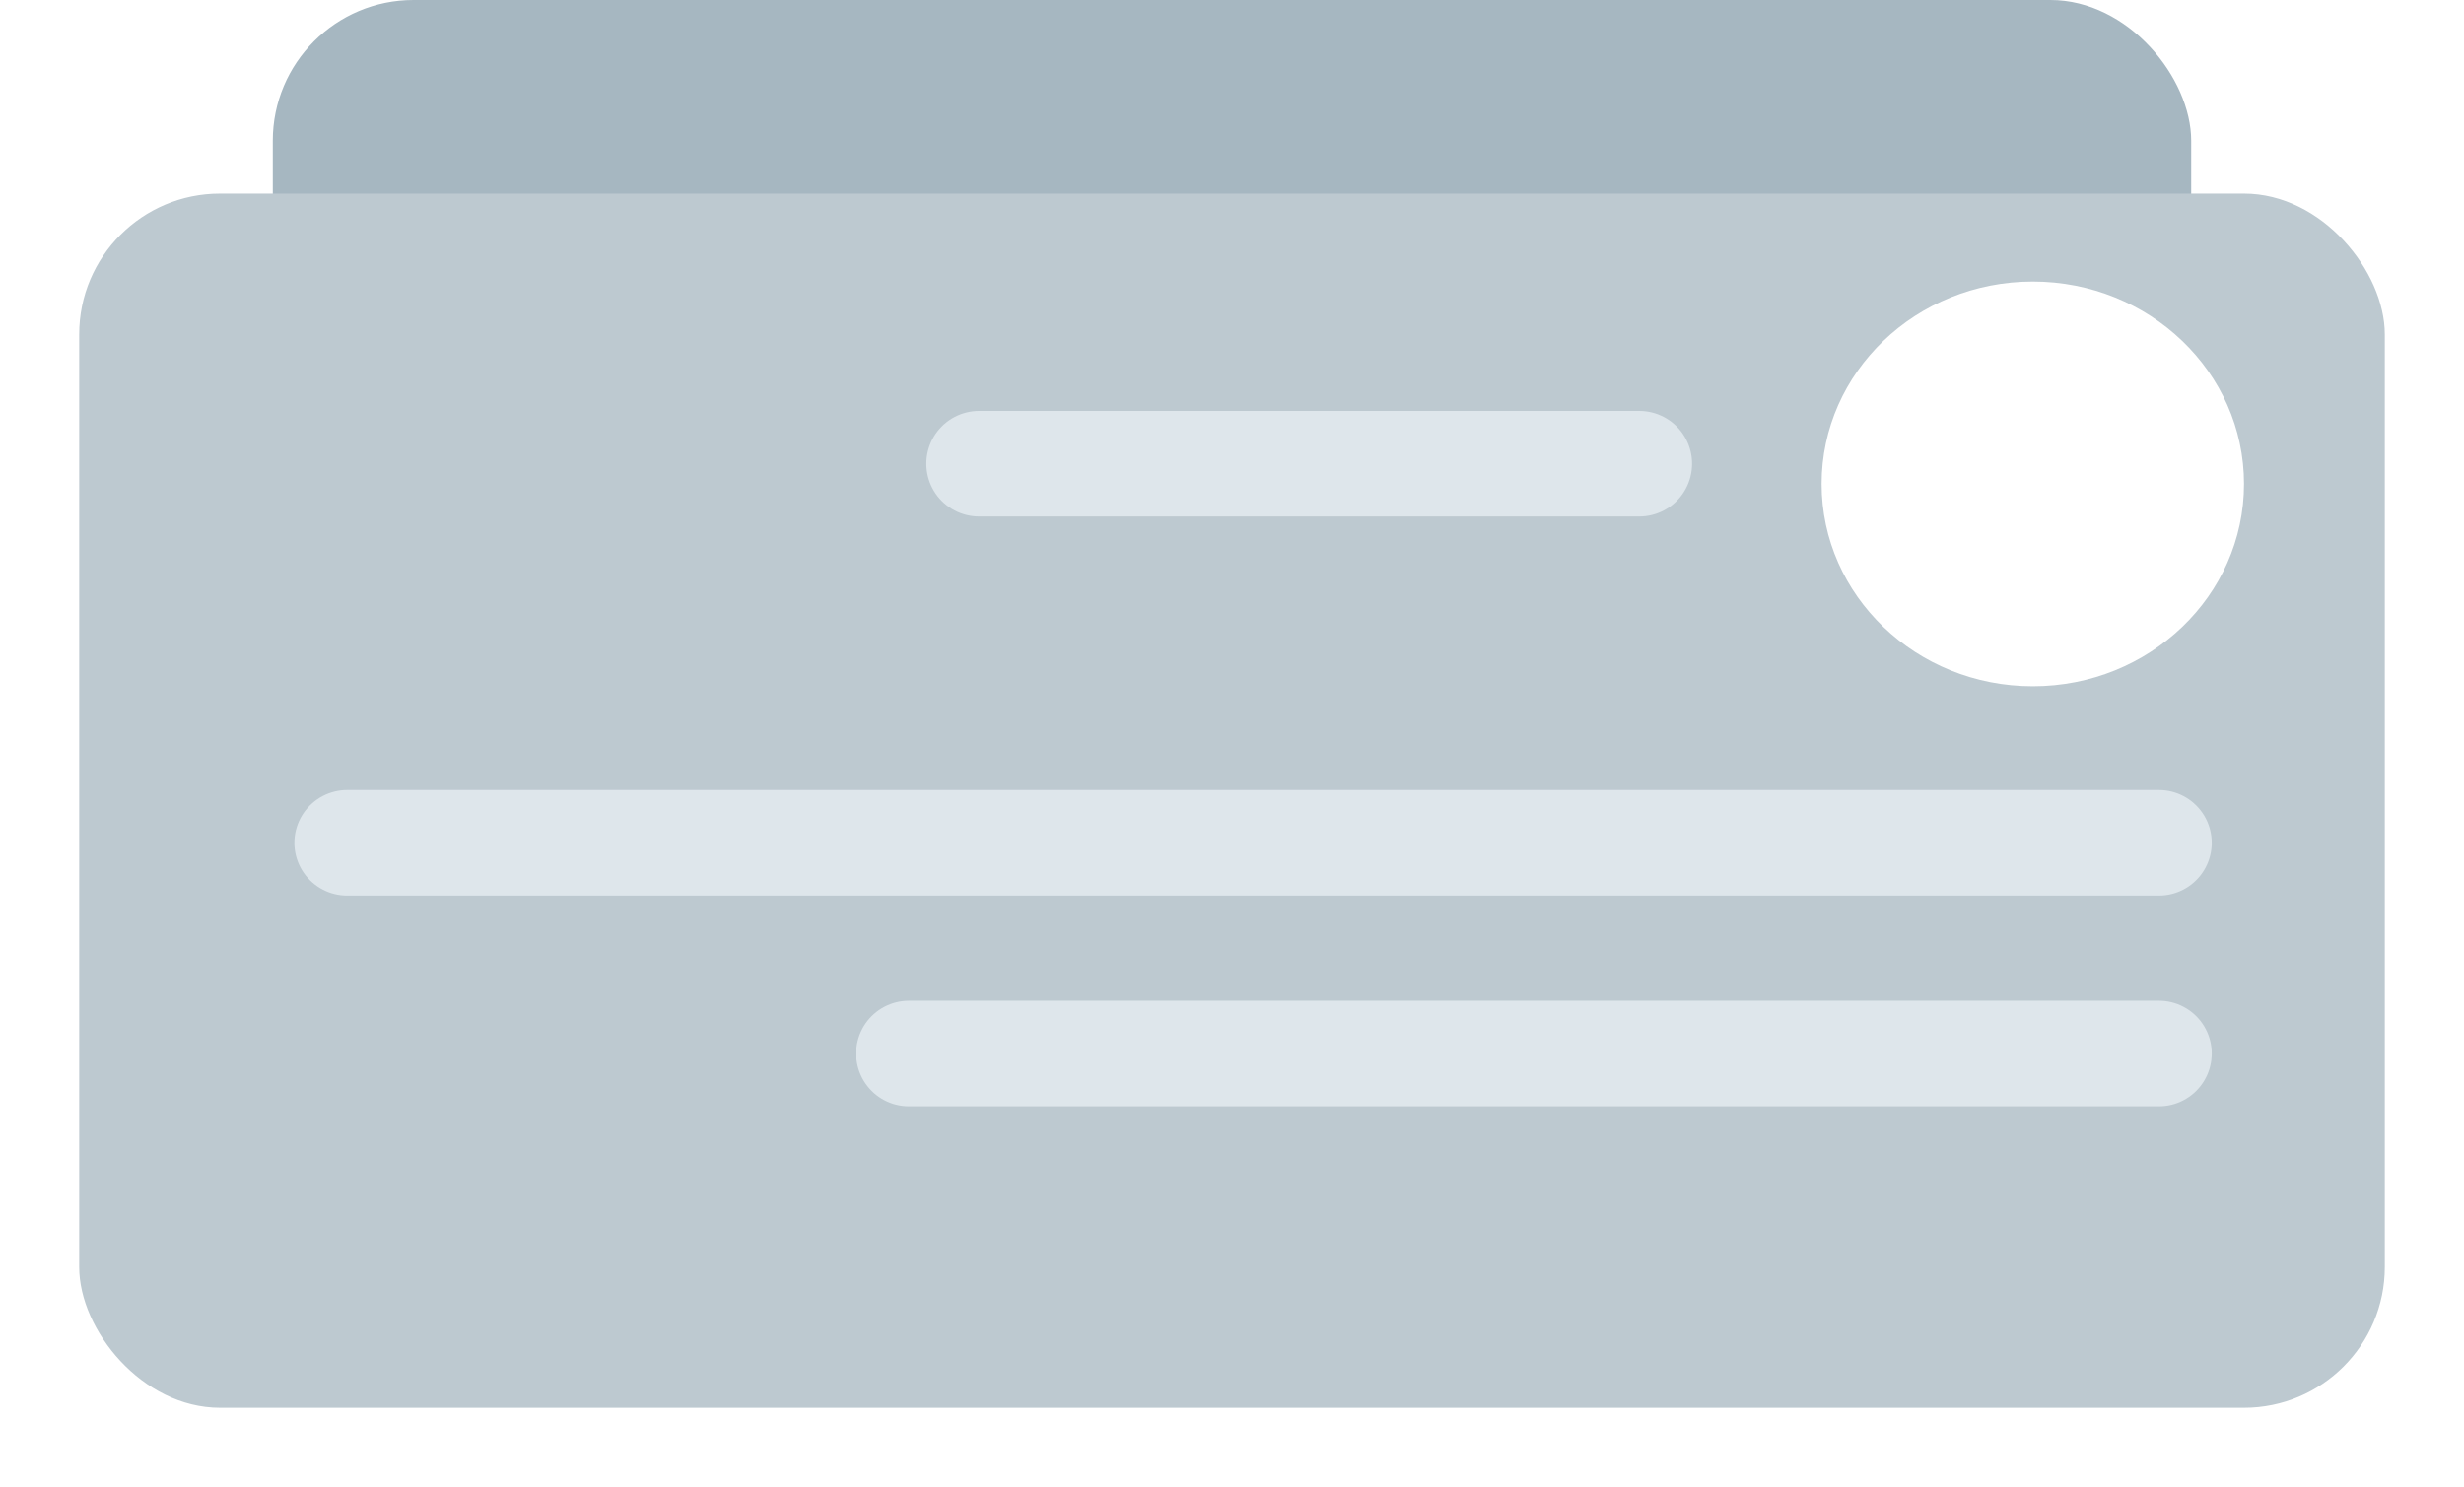 <svg xmlns="http://www.w3.org/2000/svg" xmlns:xlink="http://www.w3.org/1999/xlink" width="140" height="84.5" viewBox="0 0 140 84.5">
  <defs>
    <filter id="back" x="0" y="6.5" width="140" height="78" filterUnits="userSpaceOnUse">
      <feOffset dy="1" input="SourceAlpha"/>
      <feGaussianBlur stdDeviation="1.5" result="blur"/>
      <feFlood flood-opacity="0.059"/>
      <feComposite operator="in" in2="blur"/>
      <feComposite in="SourceGraphic"/>
    </filter>
  </defs>
  <g id="card" transform="translate(4.5 -0.258)">
    <rect id="back-2" data-name="back" width="109" height="58" rx="8" transform="translate(11 0.258)" fill="#a6b7c1"/>
    <line id="Line_27" data-name="Line 27" x1="31.523" transform="translate(53.427 16.515)" fill="none" stroke="#fff" stroke-linecap="round" stroke-width="9"/>
    <line id="Line_28" data-name="Line 28" x1="86.52" transform="translate(23.246 34.624)" fill="none" stroke="#fff" stroke-linecap="round" stroke-width="9"/>
    <line id="Line_29" data-name="Line 29" x1="59.692" transform="translate(50.074 44.685)" fill="none" stroke="#fff" stroke-linecap="round" stroke-width="9"/>
    <g id="Group_2740" data-name="Group 2740" transform="translate(0 10)">
      <g transform="matrix(1, 0, 0, 1, -4.5, -9.74)" filter="url(#back)">
        <rect id="back-3" data-name="back" width="131" height="69" rx="8" transform="translate(4.5 10)" fill="#bdc9d0"/>
      </g>
      <ellipse id="Ellipse_377" data-name="Ellipse 377" cx="12" cy="11.5" rx="12" ry="11.5" transform="translate(99 6.258)" fill="#fff"/>
      <line id="Line_30" data-name="Line 30" x1="37.505" transform="translate(51.136 16.61)" fill="none" stroke="#dee6eb" stroke-linecap="round" stroke-width="6"/>
      <line id="Line_31" data-name="Line 31" x1="102.94" transform="translate(15.227 38.156)" fill="none" stroke="#dee6eb" stroke-linecap="round" stroke-width="6"/>
      <line id="Line_32" data-name="Line 32" x1="71.021" transform="translate(47.146 50.125)" fill="none" stroke="#dee6eb" stroke-linecap="round" stroke-width="6"/>
    </g>
  </g>
</svg>
